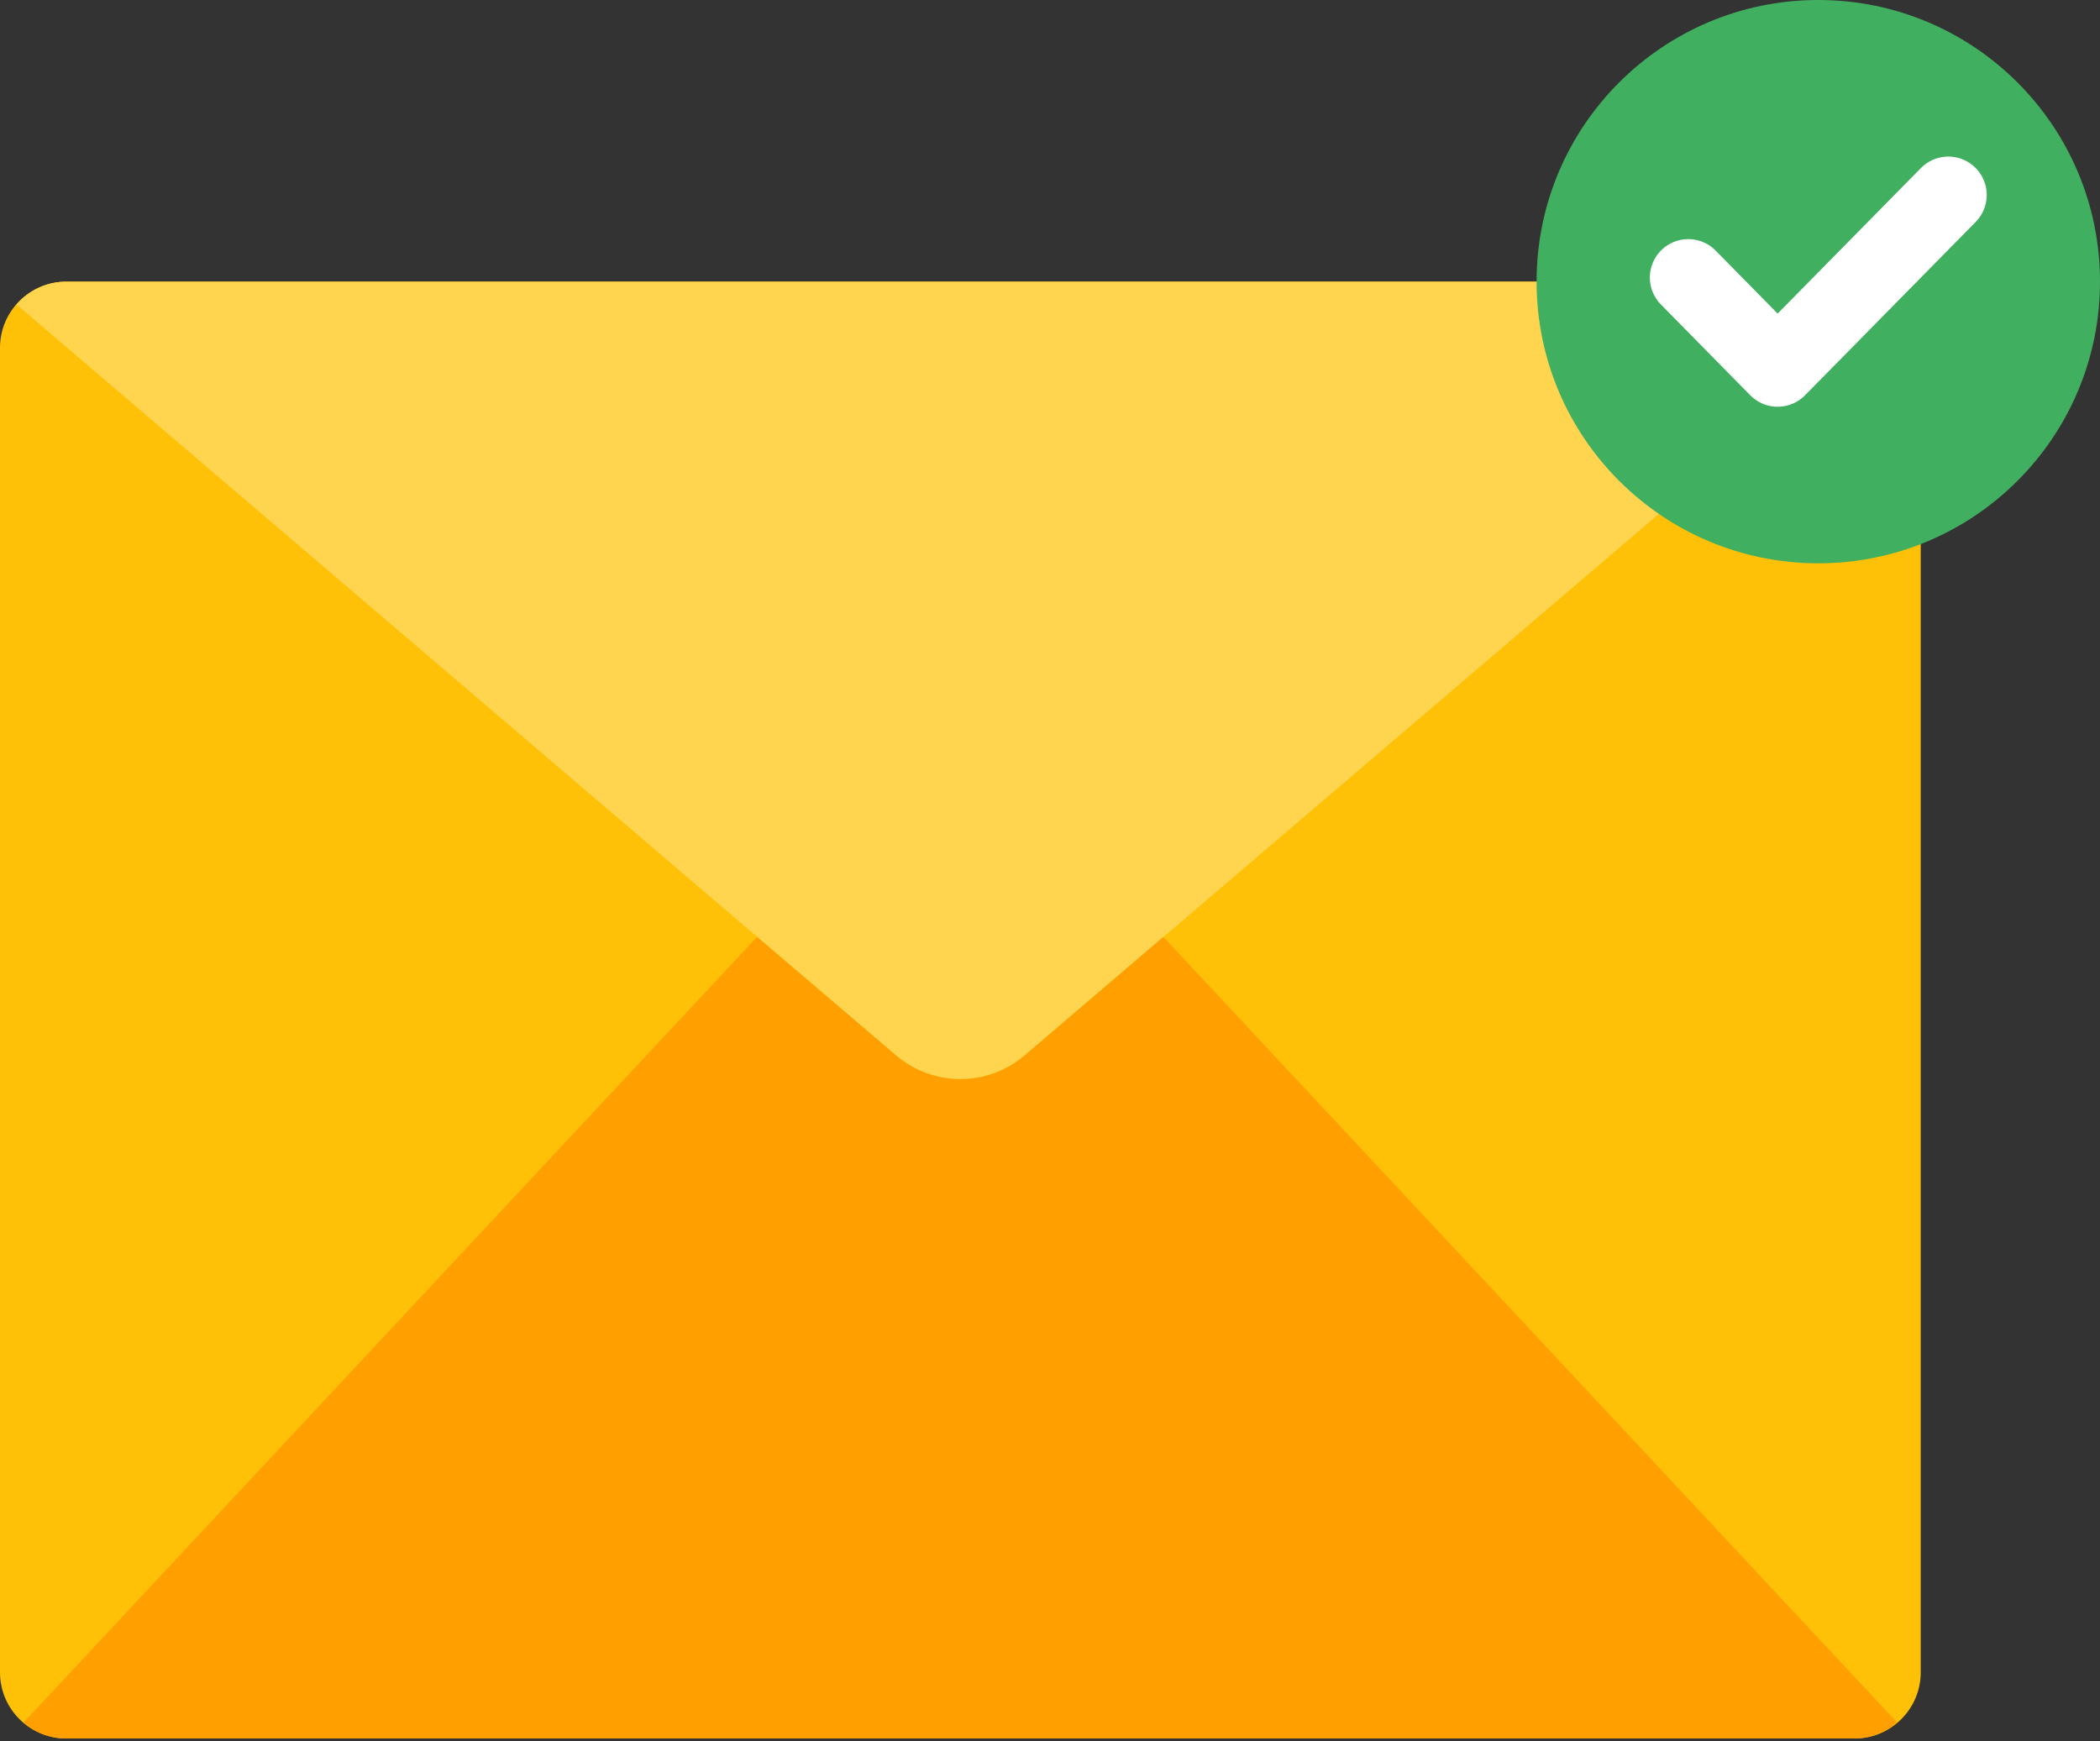 <svg xmlns="http://www.w3.org/2000/svg" width="82" height="68" fill="none" viewBox="0 0 82 68">
    <rect x="0" y="0" width="82" height="68" fill="#333333" stroke="none"/>
    <path fill="#FFC107" d="M75 29.103V65.31c0 1.429-1.158 2.586-2.586 2.586H2.586C1.158 67.896 0 66.74 0 65.31V13.586C0 12.158 1.158 11 2.586 11h69.828C73.842 11 75 12.158 75 13.586v15.517z"/>
    <path fill="#FFD550" d="M74.353 11.892l-34.357 29.34c-1.442 1.216-3.55 1.216-4.992 0L.646 11.893C1.132 11.326 1.84 11 2.586 11h69.828c.745 0 1.454.326 1.94.892z"/>
    <path fill="#FFA000" d="M74.082 67.276c-.464.4-1.056.62-1.668.62H2.586c-.612 0-1.204-.22-1.668-.62L29.56 36.591l5.444 4.642c1.442 1.216 3.55 1.216 4.992 0l5.43-4.642 28.656 30.685z"/>
    <circle cx="71" cy="11" r="11" fill="#41AF60"/>
    <path stroke="#fff" stroke-linecap="round" stroke-linejoin="round" stroke-width="3" d="M65.923 10.839l3.49 3.546 6.664-6.77"/>
</svg>
